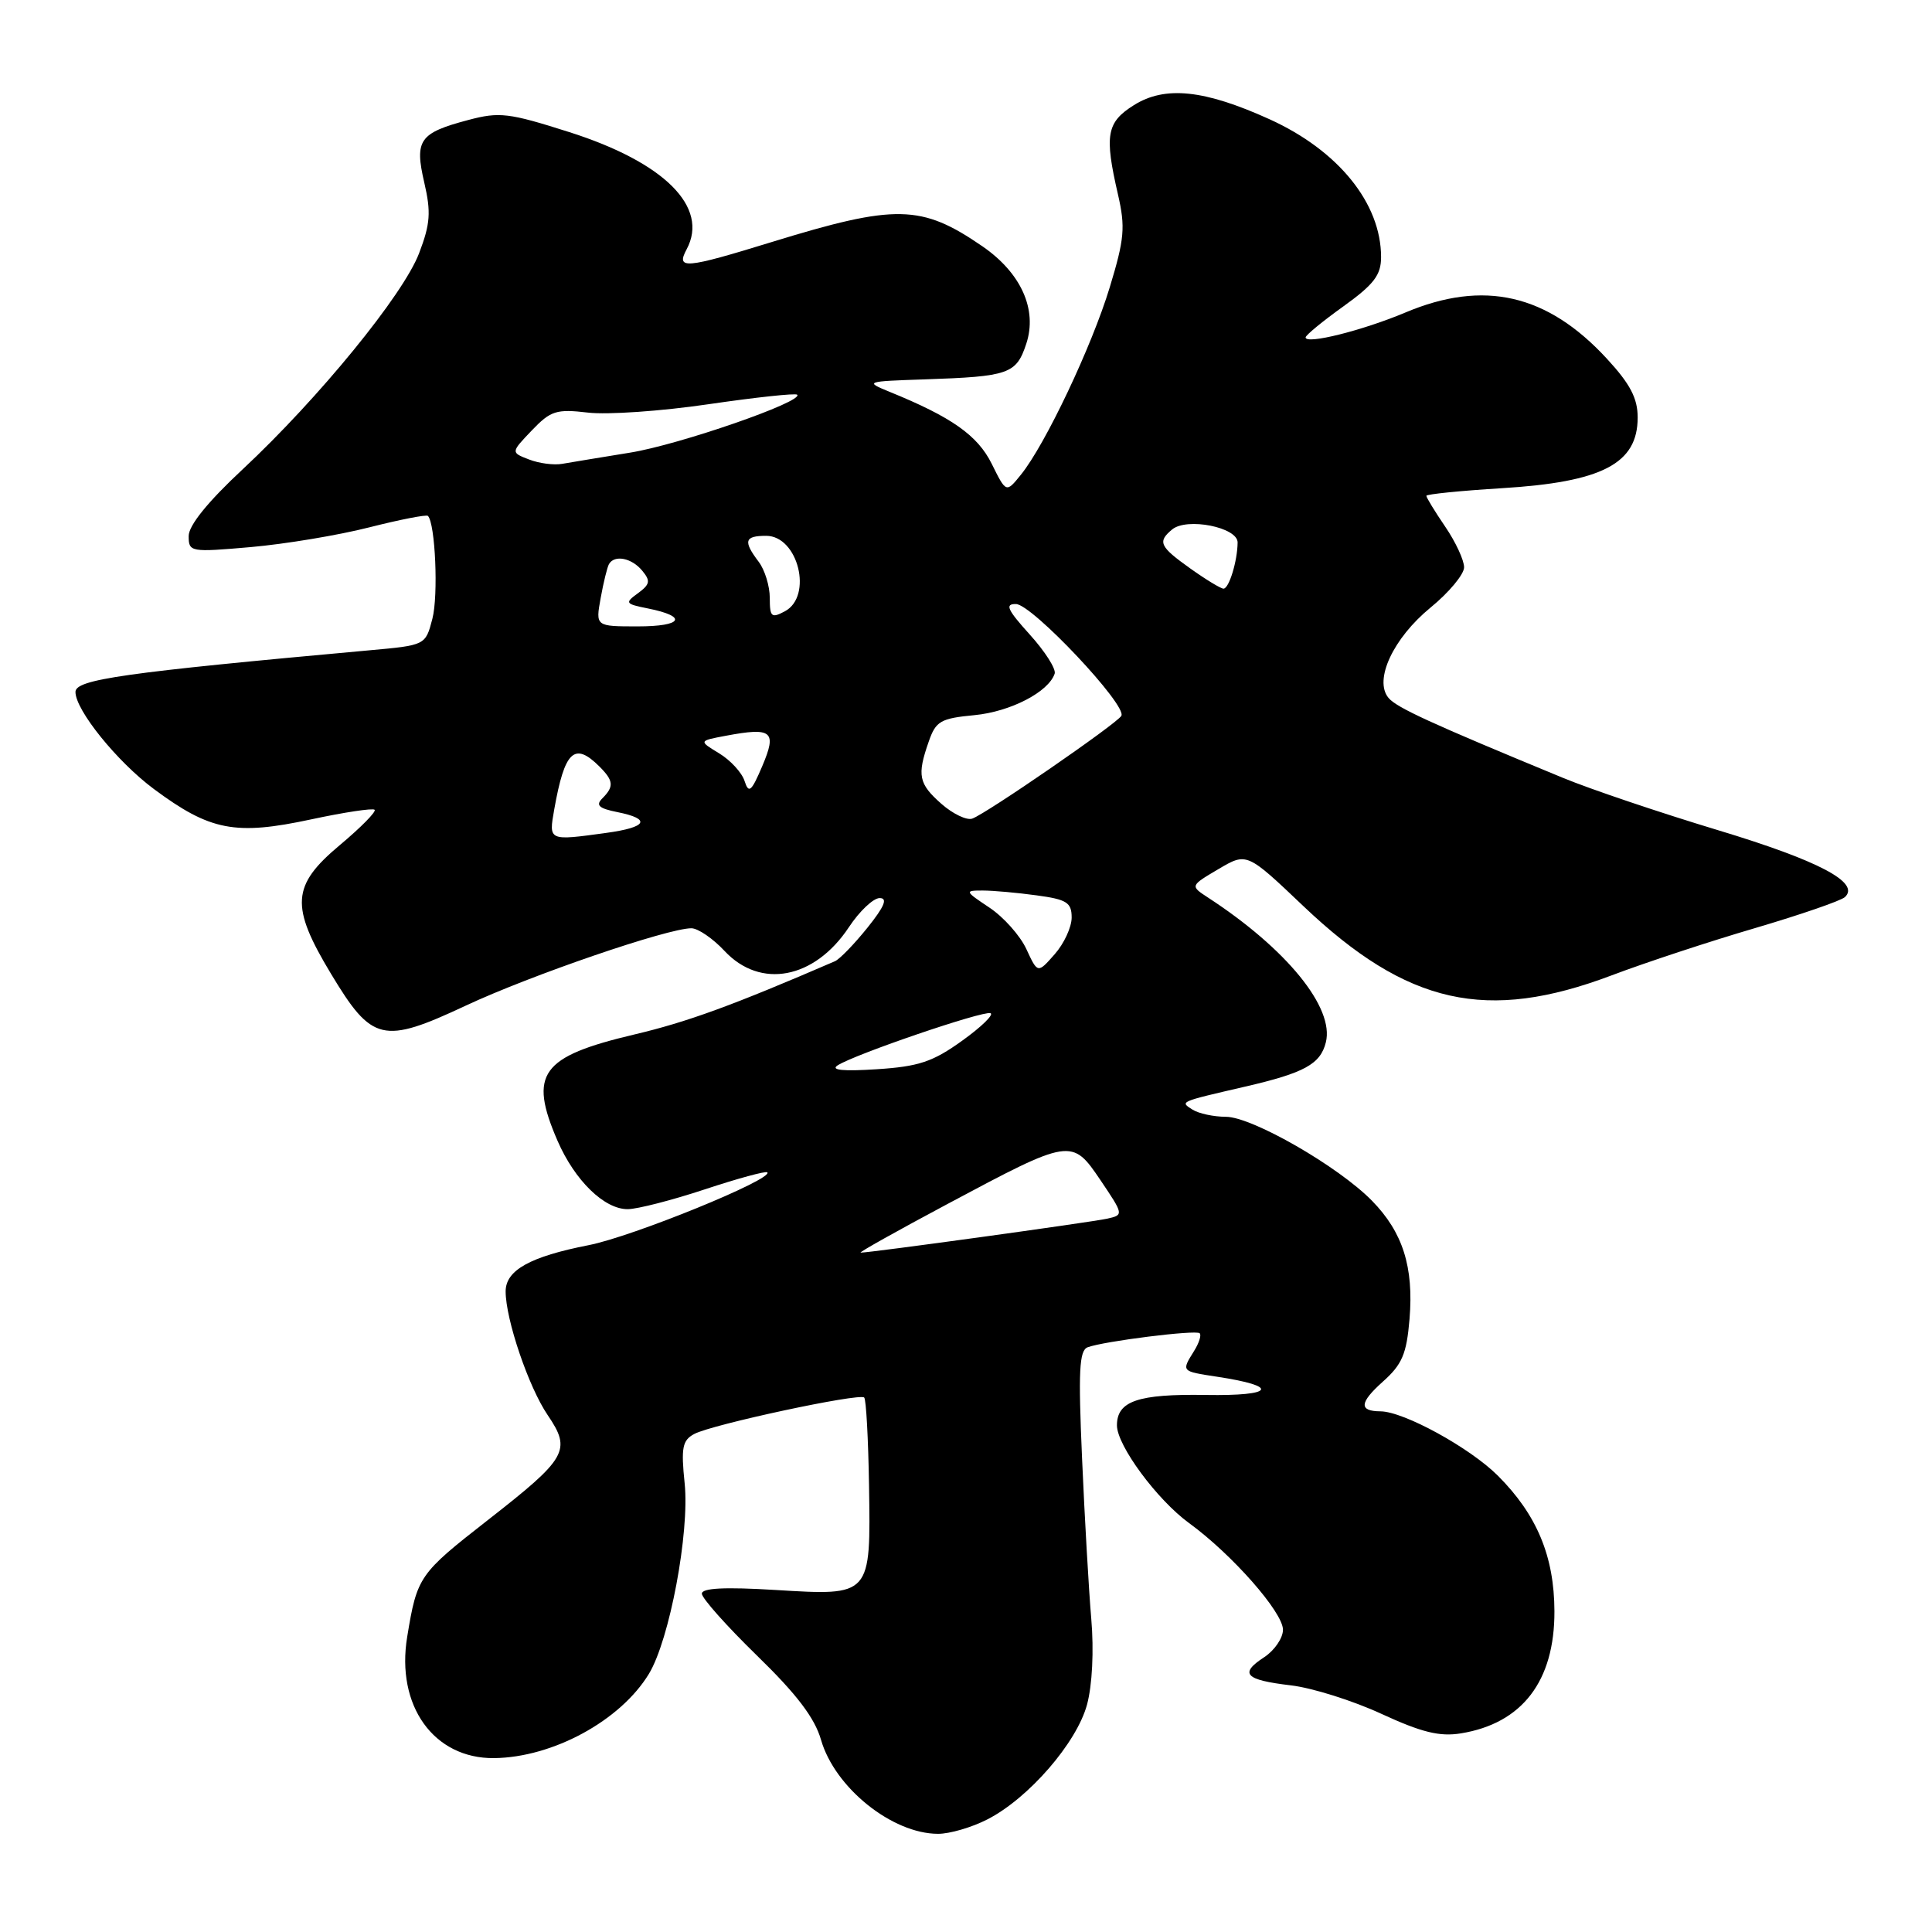 <?xml version="1.0" encoding="UTF-8" standalone="no"?>
<!DOCTYPE svg PUBLIC "-//W3C//DTD SVG 1.1//EN" "http://www.w3.org/Graphics/SVG/1.1/DTD/svg11.dtd" >
<svg xmlns="http://www.w3.org/2000/svg" xmlns:xlink="http://www.w3.org/1999/xlink" version="1.1" viewBox="0 0 256 256">
 <g >
 <path fill="currentColor"
d=" M 130.83 241.08 C 136.28 238.30 142.67 230.94 144.04 225.86 C 144.73 223.29 144.96 218.70 144.60 214.52 C 144.27 210.66 143.72 201.10 143.38 193.27 C 142.87 181.68 143.00 178.94 144.12 178.52 C 146.31 177.71 158.45 176.19 158.96 176.66 C 159.22 176.90 158.88 177.96 158.21 179.03 C 156.53 181.73 156.50 181.70 161.25 182.42 C 169.65 183.69 168.87 184.99 159.78 184.84 C 150.78 184.69 148.00 185.65 148.00 188.87 C 148.01 191.54 153.31 198.72 157.55 201.81 C 163.25 205.96 170.00 213.63 170.00 215.95 C 170.00 217.05 168.88 218.69 167.51 219.59 C 164.17 221.77 164.96 222.60 171.06 223.32 C 173.88 223.65 179.28 225.35 183.06 227.10 C 188.38 229.55 190.77 230.14 193.58 229.68 C 201.70 228.36 206.00 222.75 205.97 213.50 C 205.95 206.23 203.65 200.71 198.47 195.53 C 194.76 191.83 186.01 187.03 182.92 187.01 C 180.03 186.99 180.13 185.86 183.23 183.08 C 185.80 180.79 186.38 179.41 186.77 174.78 C 187.34 167.88 185.88 163.28 181.80 159.11 C 177.35 154.56 165.94 148.00 162.44 147.98 C 160.82 147.98 158.84 147.55 158.03 147.04 C 156.32 145.96 156.19 146.02 165.00 143.98 C 172.84 142.17 174.96 141.00 175.68 138.12 C 176.84 133.53 170.48 125.72 160.08 118.94 C 157.69 117.38 157.69 117.38 161.45 115.16 C 165.21 112.94 165.21 112.94 172.72 120.08 C 186.48 133.15 197.00 135.50 213.58 129.23 C 218.02 127.55 226.57 124.73 232.58 122.97 C 238.58 121.20 243.93 119.36 244.46 118.87 C 246.53 116.95 241.01 114.04 227.60 109.99 C 219.95 107.68 210.73 104.57 207.10 103.07 C 189.51 95.81 185.05 93.76 183.98 92.47 C 182.02 90.11 184.60 84.57 189.55 80.51 C 192.00 78.51 194.00 76.10 194.00 75.17 C 194.00 74.23 192.88 71.81 191.50 69.79 C 190.12 67.76 189.00 65.93 189.00 65.70 C 189.00 65.48 193.49 65.03 198.99 64.69 C 212.31 63.88 217.00 61.44 217.00 55.32 C 217.00 52.77 216.01 50.88 212.92 47.53 C 205.02 38.96 196.61 37.03 186.22 41.41 C 180.51 43.81 173.00 45.68 173.00 44.71 C 173.00 44.42 175.25 42.57 178.00 40.60 C 182.05 37.69 183.00 36.45 183.00 34.07 C 183.00 26.94 177.34 19.94 168.22 15.80 C 159.57 11.88 154.38 11.34 150.25 13.93 C 146.62 16.21 146.32 17.90 148.14 25.78 C 149.13 30.10 149.00 31.65 147.05 38.06 C 144.67 45.90 138.49 58.94 135.27 62.91 C 133.32 65.32 133.32 65.32 131.41 61.46 C 129.54 57.69 126.10 55.26 117.83 51.90 C 114.58 50.57 114.69 50.53 122.50 50.27 C 133.72 49.89 134.66 49.56 135.99 45.54 C 137.48 41.01 135.30 36.17 130.18 32.64 C 122.09 27.08 118.71 27.01 102.23 32.08 C 90.73 35.62 89.54 35.72 90.99 33.02 C 93.97 27.44 88.04 21.52 75.45 17.51 C 67.41 14.95 66.18 14.80 62.05 15.90 C 55.56 17.62 54.91 18.55 56.22 24.20 C 57.13 28.12 57.02 29.66 55.53 33.56 C 53.43 39.07 42.23 52.78 32.16 62.18 C 27.52 66.50 25.00 69.63 25.00 71.03 C 25.00 73.15 25.23 73.19 33.25 72.49 C 37.79 72.09 44.84 70.92 48.92 69.88 C 52.99 68.85 56.50 68.16 56.70 68.36 C 57.68 69.35 58.10 78.91 57.29 82.00 C 56.38 85.50 56.38 85.50 48.94 86.17 C 16.29 89.13 10.00 90.03 10.00 91.69 C 10.00 94.10 15.52 100.93 20.39 104.55 C 27.85 110.09 31.17 110.73 41.24 108.57 C 45.62 107.63 49.39 107.06 49.64 107.30 C 49.88 107.55 47.81 109.65 45.04 111.97 C 38.62 117.34 38.44 120.05 43.88 129.07 C 49.30 138.06 50.73 138.39 61.72 133.25 C 70.32 129.22 88.47 123.00 91.61 123.00 C 92.48 123.00 94.46 124.35 96.00 126.00 C 100.76 131.10 107.93 129.73 112.48 122.86 C 113.88 120.74 115.72 119.00 116.56 119.00 C 117.66 119.00 117.20 120.11 114.93 122.94 C 113.19 125.10 111.26 127.10 110.63 127.37 C 97.12 133.21 91.05 135.43 84.03 137.08 C 71.65 140.01 70.02 142.27 73.88 151.17 C 76.17 156.44 80.10 160.26 83.20 160.22 C 84.46 160.21 89.06 159.03 93.41 157.59 C 97.76 156.15 101.48 155.14 101.67 155.34 C 102.55 156.22 83.84 163.85 78.00 164.99 C 70.24 166.51 67.00 168.31 67.00 171.12 C 67.00 174.82 70.04 183.79 72.56 187.49 C 75.75 192.19 75.18 193.19 64.60 201.45 C 55.52 208.54 55.27 208.90 53.96 216.86 C 52.44 226.01 57.47 233.04 65.47 232.96 C 73.25 232.87 82.21 228.00 85.98 221.80 C 88.72 217.29 91.39 203.07 90.72 196.55 C 90.23 191.82 90.42 190.85 91.99 190.01 C 94.33 188.75 113.89 184.56 114.51 185.18 C 114.77 185.43 115.05 190.65 115.15 196.77 C 115.38 211.55 115.47 211.45 102.76 210.68 C 96.04 210.27 93.00 210.42 93.00 211.17 C 93.00 211.77 96.29 215.46 100.31 219.38 C 105.57 224.49 107.96 227.64 108.79 230.54 C 110.62 236.88 118.21 242.98 124.29 242.99 C 125.82 243.00 128.77 242.14 130.83 241.08 Z  M 125.50 159.56 C 141.93 150.79 142.03 150.78 145.84 156.41 C 148.90 160.95 148.90 160.99 146.71 161.48 C 144.53 161.96 115.10 166.02 114.04 165.98 C 113.74 165.97 118.90 163.08 125.50 159.56 Z  M 111.00 141.16 C 113.34 139.67 130.22 133.91 131.24 134.25 C 131.74 134.41 130.06 136.06 127.49 137.90 C 123.60 140.70 121.74 141.32 116.17 141.68 C 111.71 141.97 110.00 141.80 111.00 141.16 Z  M 136.00 125.76 C 135.18 123.98 132.97 121.50 131.10 120.26 C 127.83 118.08 127.80 118.00 130.21 118.00 C 131.59 118.00 134.81 118.29 137.36 118.64 C 141.36 119.18 142.00 119.59 142.00 121.58 C 142.00 122.85 140.99 125.04 139.75 126.44 C 137.50 129.00 137.50 129.00 136.00 125.76 Z  M 73.44 107.25 C 74.82 99.48 76.11 98.26 79.43 101.57 C 81.31 103.45 81.38 104.22 79.81 105.79 C 78.90 106.70 79.35 107.12 81.81 107.61 C 86.34 108.52 85.76 109.62 80.36 110.36 C 72.65 111.42 72.70 111.45 73.44 107.25 Z  M 124.75 106.52 C 121.72 103.85 121.49 102.75 123.06 98.27 C 124.00 95.55 124.62 95.19 129.13 94.76 C 133.90 94.30 138.94 91.69 139.75 89.26 C 139.95 88.64 138.47 86.31 136.44 84.07 C 133.46 80.77 133.12 80.01 134.63 80.04 C 136.78 80.09 149.42 93.51 148.58 94.86 C 147.91 95.95 130.70 107.81 128.83 108.47 C 128.10 108.73 126.26 107.85 124.75 106.52 Z  M 98.66 103.49 C 98.31 102.38 96.79 100.73 95.29 99.82 C 92.57 98.17 92.57 98.17 96.19 97.49 C 102.32 96.34 102.97 96.88 101.01 101.50 C 99.56 104.91 99.21 105.20 98.66 103.49 Z  M 79.59 79.25 C 79.96 77.19 80.46 75.16 80.69 74.75 C 81.42 73.48 83.69 73.92 85.09 75.61 C 86.22 76.97 86.14 77.42 84.54 78.60 C 82.76 79.89 82.84 80.02 85.84 80.62 C 91.19 81.69 90.46 83.00 84.51 83.00 C 78.91 83.00 78.91 83.00 79.59 79.25 Z  M 102.00 79.23 C 102.00 77.66 101.34 75.51 100.53 74.44 C 98.45 71.69 98.65 71.00 101.52 71.00 C 105.76 71.00 107.74 79.00 104.00 81.00 C 102.22 81.95 102.00 81.76 102.00 79.23 Z  M 157.74 75.34 C 153.65 72.43 153.35 71.79 155.31 70.16 C 157.27 68.53 164.00 69.87 163.99 71.88 C 163.97 74.34 162.85 78.00 162.12 78.00 C 161.77 78.00 159.79 76.80 157.74 75.34 Z  M 70.09 60.88 C 67.68 59.95 67.68 59.95 70.47 57.03 C 72.97 54.42 73.72 54.18 77.90 54.67 C 80.45 54.98 87.65 54.48 93.89 53.56 C 100.13 52.65 105.41 52.08 105.63 52.30 C 106.53 53.20 89.97 58.94 83.47 59.98 C 79.64 60.60 75.60 61.27 74.50 61.46 C 73.40 61.66 71.42 61.40 70.09 60.88 Z "/>
</g>
</svg>